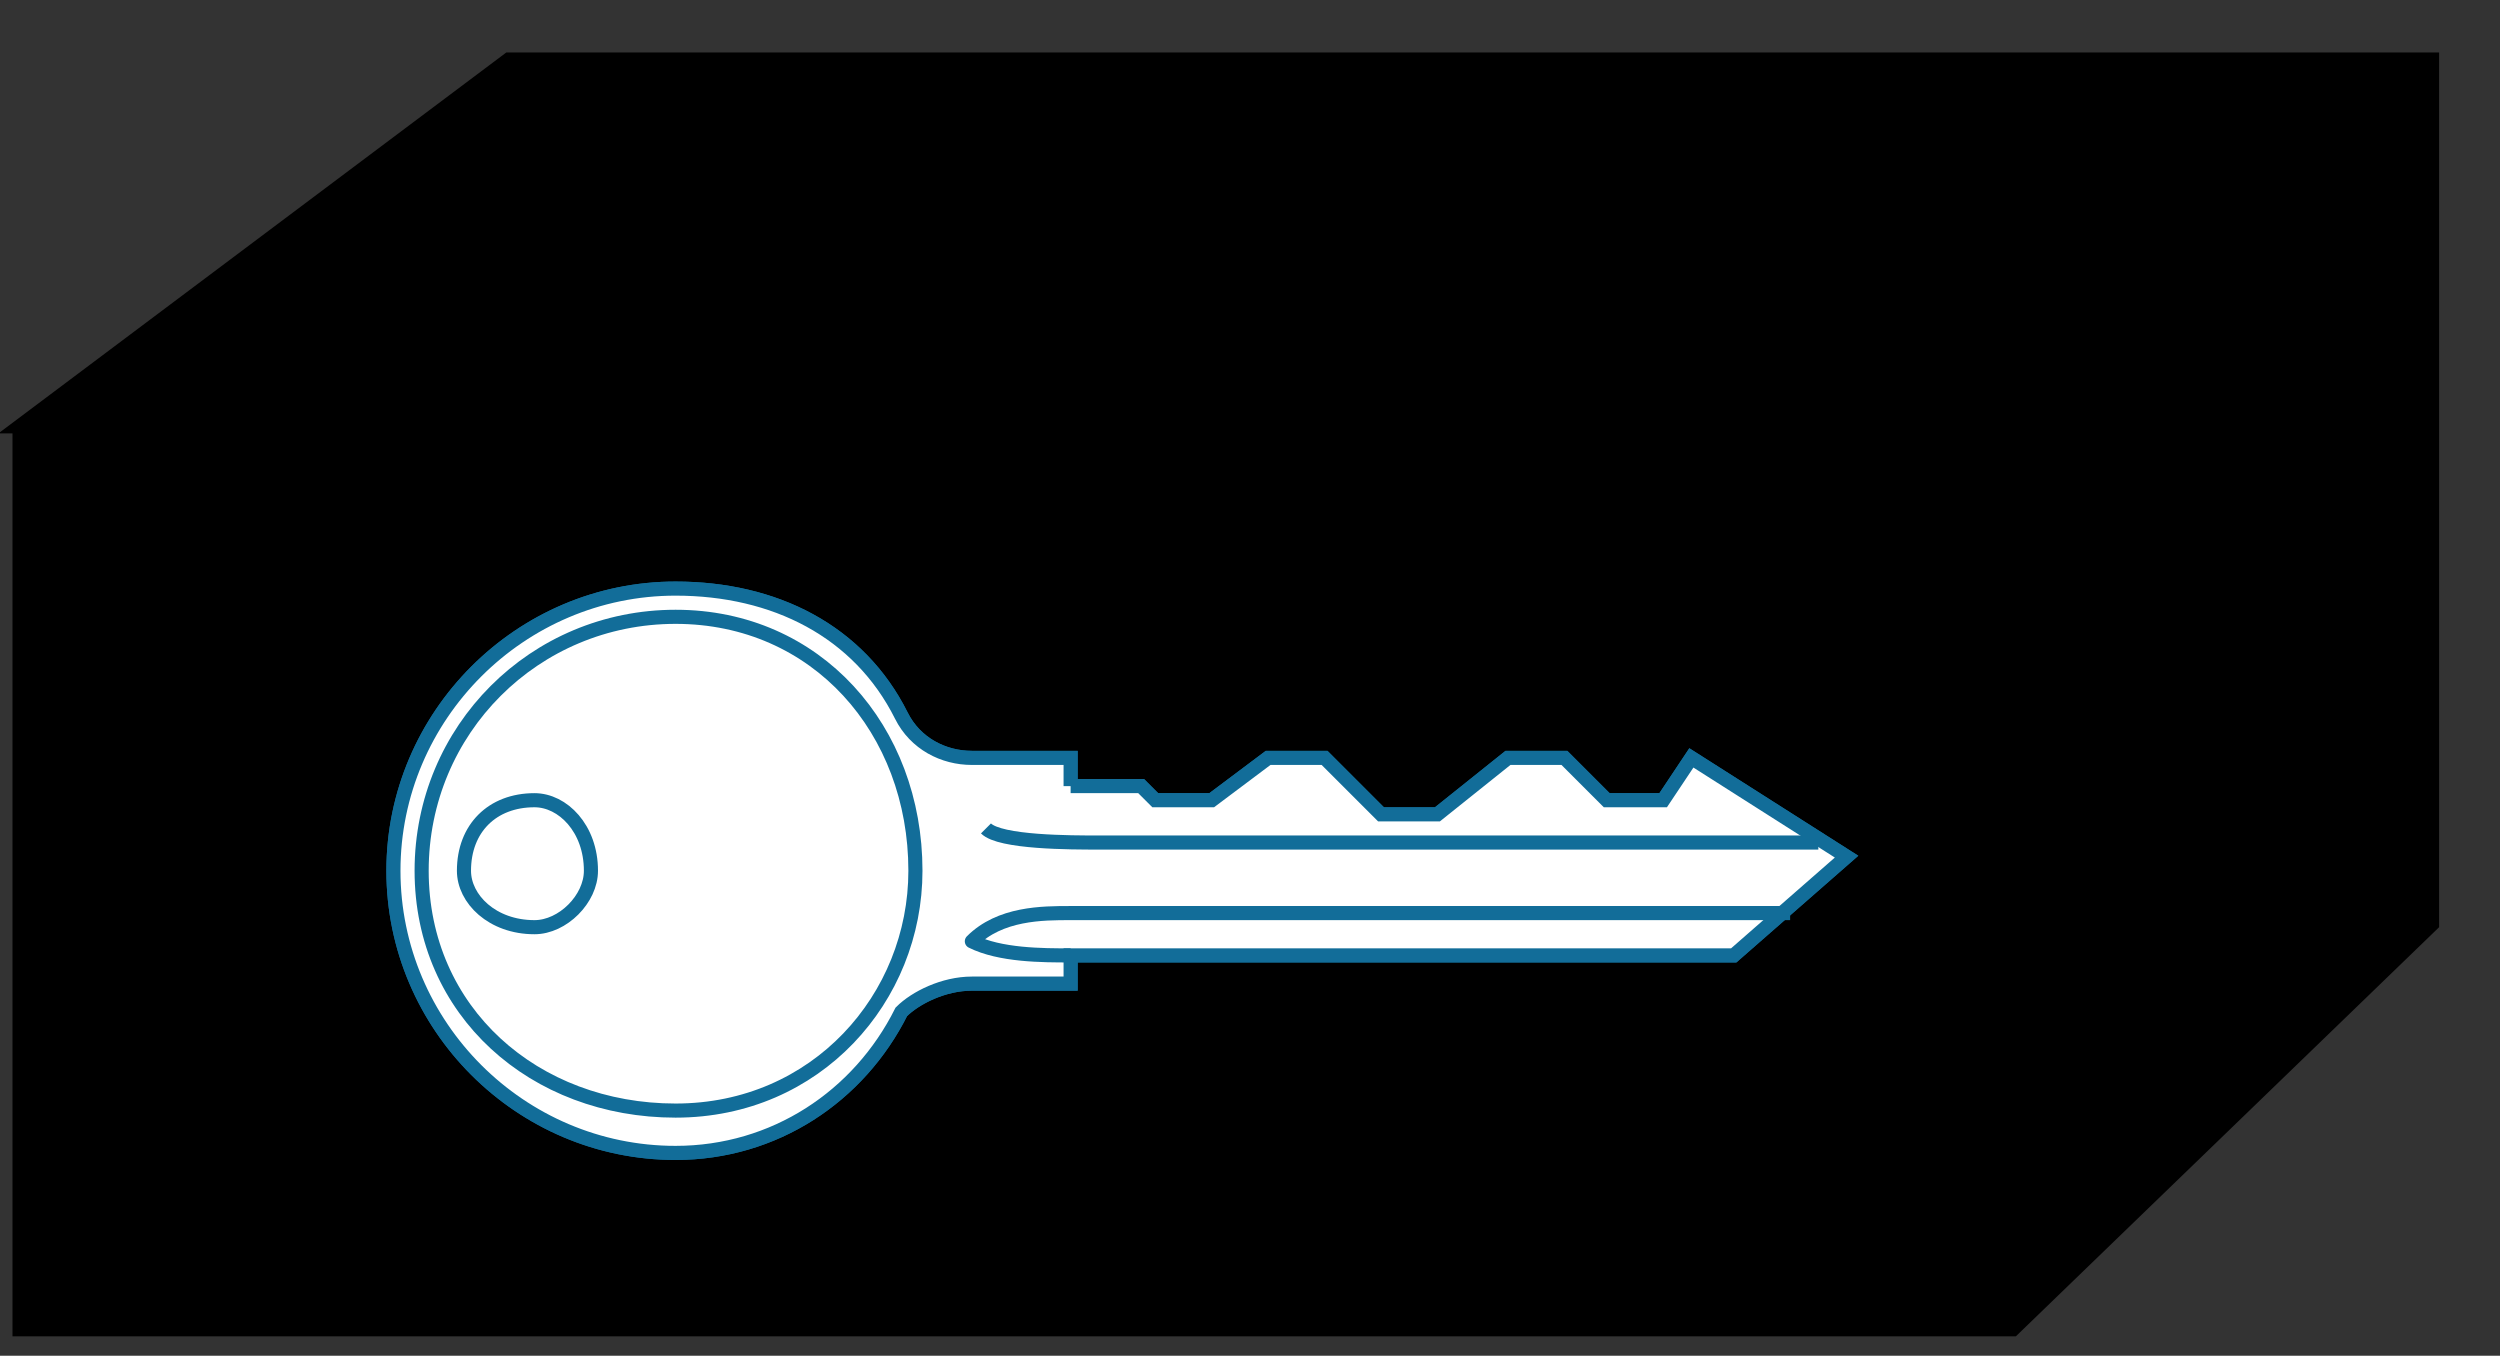<?xml version="1.0" standalone="no"?>
<!DOCTYPE svg PUBLIC "-//W3C//DTD SVG 1.0//EN"
    "http://www.w3.org/TR/2001/REC-SVG-20010904/DTD/svg10.dtd">
<?xml-stylesheet type="text/css" href="..\cisco_network.css" ?>
<svg contentScriptType="text/ecmascript" zoomAndPan="magnify" xmlns:xlink="http://www.w3.org/1999/xlink" baseProfile="full"
    contentStyleType="text/css" enable-background="new" version="1.0" width="52.271" preserveAspectRatio="none"
    viewBox="380.99 -563.01 59.008 32" height="28.346" xmlns="http://www.w3.org/2000/svg" color-interpolation-filters="sRGB"
    x="0" y="1.5">
    <rect x="380.99" y="-563.01" width="59.008" height="32" fill="#333333" stroke="none"/>
    <path d="M1145,-1596 L1145,-1660 L1287,-1660 L1287,-1596 L1145,-1596 Z M1287,-1660 L1144,-1660 L1180,-1687 
        L1317,-1687 L1287,-1660 Z M1317,-1687 L1317,-1625 L1287,-1596 L1287,-1660 L1317,-1687 Z" stroke-width="2"
        transform="matrix(0.333, 0, 0, 0.333, 0, 0)"/>
    <path fill="#ffffff" d="M1220,-1635 C1225,-1635 1225,-1635 1225,-1635 C1226,-1634 1226,-1634 1226,-1634 C1230,-1634 
        1230,-1634 1230,-1634 C1234,-1637 1234,-1637 1234,-1637 C1238,-1637 1238,-1637 1238,-1637 C1242,-1633 1242,-1633 
        1242,-1633 C1246,-1633 1246,-1633 1246,-1633 C1251,-1637 1251,-1637 1251,-1637 C1255,-1637 1255,-1637 1255,-1637 
        C1258,-1634 1258,-1634 1258,-1634 C1262,-1634 1262,-1634 1262,-1634 C1264,-1637 1264,-1637 1264,-1637 
        C1275,-1630 1275,-1630 1275,-1630 C1267,-1623 1267,-1623 1267,-1623 C1220,-1623 1220,-1623 1220,-1623 
        C1220,-1621 1220,-1621 1220,-1621 C1213,-1621 1213,-1621 1213,-1621 C1211,-1621 1209,-1620 1208,-1619 
        C1205,-1613 1199,-1609 1192,-1609 C1181,-1609 1172,-1618 1172,-1629 C1172,-1640 1181,-1649 1192,-1649 
        C1199,-1649 1205,-1646 1208,-1640 C1209,-1638 1211,-1637 1213,-1637 C1220,-1637 1220,-1637 1220,-1637 
        C1220,-1635 1220,-1635 1220,-1635" transform="matrix(0.333, 0, 0, 0.333, 0, 0)" stroke="#126d99"/>
    <path fill="#ffffff" d="M1220,-1635 C1225,-1635 1225,-1635 1225,-1635 C1226,-1634 1226,-1634 1226,-1634 C1230,-1634 
        1230,-1634 1230,-1634 C1234,-1637 1234,-1637 1234,-1637 C1238,-1637 1238,-1637 1238,-1637 C1242,-1633 1242,-1633 
        1242,-1633 C1246,-1633 1246,-1633 1246,-1633 C1251,-1637 1251,-1637 1251,-1637 C1255,-1637 1255,-1637 1255,-1637 
        C1258,-1634 1258,-1634 1258,-1634 C1262,-1634 1262,-1634 1262,-1634 C1264,-1637 1264,-1637 1264,-1637 
        C1275,-1630 1275,-1630 1275,-1630 C1267,-1623 1267,-1623 1267,-1623 C1220,-1623 1220,-1623 1220,-1623 
        C1220,-1621 1220,-1621 1220,-1621 C1213,-1621 1213,-1621 1213,-1621 C1211,-1621 1209,-1620 1208,-1619 
        C1205,-1613 1199,-1609 1192,-1609 C1181,-1609 1172,-1618 1172,-1629 C1172,-1640 1181,-1649 1192,-1649 
        C1199,-1649 1205,-1646 1208,-1640 C1209,-1638 1211,-1637 1213,-1637 C1220,-1637 1220,-1637 1220,-1637 
        C1220,-1635 1220,-1635 1220,-1635" transform="matrix(0.333, 0, 0, 0.333, 0, 0)" stroke="#126d99"/>
    <path fill="none" d="M1271,-1626 C1220,-1626 1220,-1626 1220,-1626 C1218,-1626 1215,-1626 1213,-1624 C1215,-1623 
        1218,-1623 1220,-1623" transform="matrix(0.333, 0, 0, 0.333, 0, 0)" stroke-linejoin="round" stroke="#126d99"/>
    <path fill="none" d="M1273,-1631 C1222,-1631 1222,-1631 1222,-1631 C1220,-1631 1215,-1631 1214,-1632" transform="matrix(0.333, 0, 0, 0.333, 0, 0)"
        stroke-linejoin="round" stroke="#126d99"/>
    <path fill="#ffffff" d="M1192,-1612 C1202,-1612 1209,-1620 1209,-1629 C1209,-1639 1202,-1647 1192,-1647 C1182,-1647 
        1174,-1639 1174,-1629 C1174,-1619 1182,-1612 1192,-1612 Z" transform="matrix(0.333, 0, 0, 0.333, 0, 0)"
        stroke-linejoin="round" stroke="#126d99"/>
    <path fill="#ffffff" d="M1182,-1625 C1184,-1625 1186,-1627 1186,-1629 C1186,-1632 1184,-1634 1182,-1634 C1179,-1634 
        1177,-1632 1177,-1629 C1177,-1627 1179,-1625 1182,-1625 Z" transform="matrix(0.333, 0, 0, 0.333, 0, 0)"
        stroke-linejoin="round" stroke="#126d99"/>
</svg>